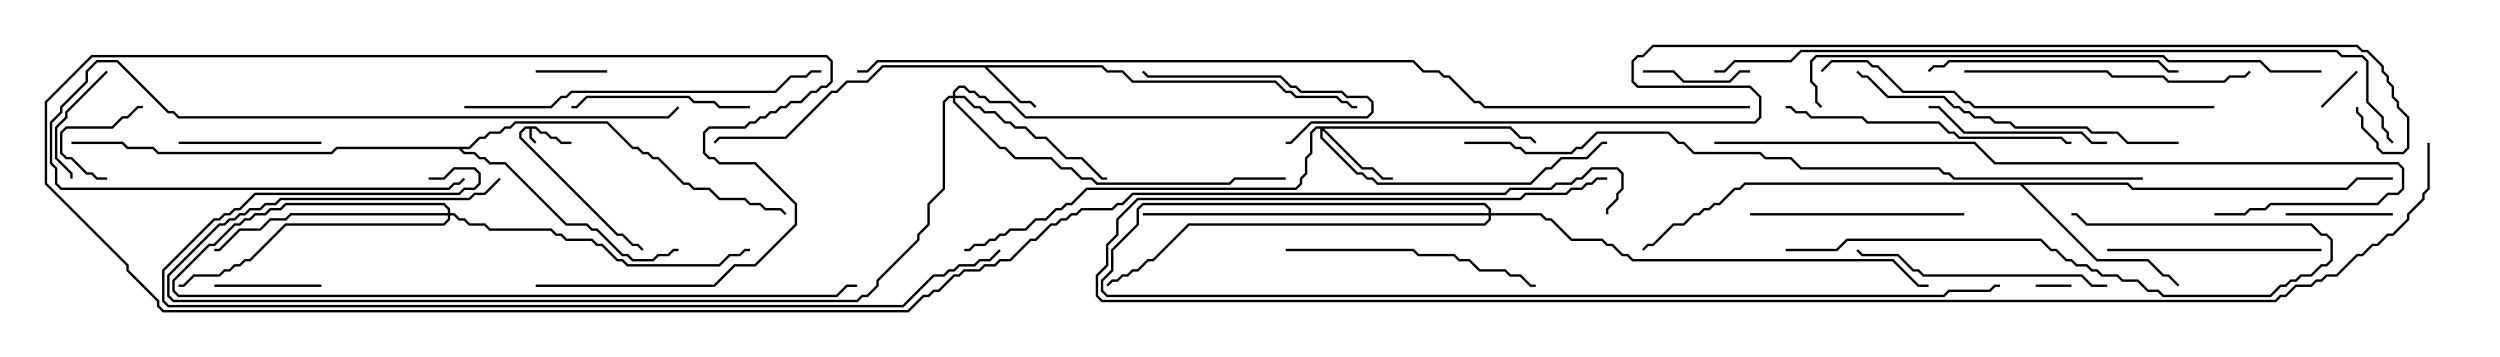 <svg version="1.1" width="105" height="15" xmlns="http://www.w3.org/2000/svg"><path d="M22.521,5.307L22.735,5.521L22.949,5.521L23.164,5.736L23.378,5.736L23.592,5.95L24,5.95L24,6.05L23.551,6.05L23.336,5.836L23.122,5.836L22.908,5.621L22.694,5.621L22.479,5.407L22.336,5.407L22.336,5.765L22.535,5.965L22.465,6.035L22.236,5.806L22.236,5.407L22.092,5.407L21.907,5.592L21.907,5.765L25.949,9.807L26.164,9.807L26.592,10.236L26.806,10.236L27.035,10.465L26.965,10.535L26.765,10.336L26.551,10.336L26.122,9.907L25.908,9.907L21.807,5.806L21.807,5.551L22.051,5.307z" stroke="none"/><path d="M46.306,2.736L46.521,2.95L47.164,2.95L47.592,3.379L53.592,3.379L54.021,3.807L54.235,3.807L54.449,4.021L56.164,4.021L56.378,4.236L56.592,4.236L56.806,4.45L57,4.45L57,4.55L56.765,4.55L56.551,4.336L56.336,4.336L56.122,4.121L54.408,4.121L54.194,3.907L53.979,3.907L53.551,3.479L47.551,3.479L47.122,3.05L46.479,3.05L46.265,2.836L41.478,2.836L42.878,4.236L43.306,4.236L43.535,4.465L43.465,4.535L43.265,4.336L42.836,4.336L41.336,2.836L37.092,2.836L36.449,3.479L35.592,3.479L35.164,3.907L34.949,3.907L33.021,5.836L30.235,5.836L30.035,6.035L29.965,5.965L30.194,5.736L32.979,5.736L34.908,3.807L35.122,3.807L35.551,3.379L36.408,3.379L37.051,2.736z" stroke="none"/><path d="M89.378,7.664L89.592,7.879L98.551,7.879L98.979,7.45L100.5,7.45L100.5,7.55L99.021,7.55L98.592,7.979L89.551,7.979L89.336,7.764L84.978,7.764L88.092,10.879L90.235,10.879L90.878,11.521L91.092,11.521L91.535,11.965L91.465,12.035L91.051,11.621L90.836,11.621L90.194,10.979L88.051,10.979L84.836,7.764L73.306,7.764L73.092,7.979L72.878,7.979L72.235,8.621L72.021,8.621L71.806,8.836L71.592,8.836L71.378,9.05L71.164,9.05L70.735,9.479L70.306,9.479L69.449,10.336L69.235,10.336L69.035,10.535L68.965,10.465L69.194,10.236L69.408,10.236L70.265,9.379L70.694,9.379L71.122,8.95L71.336,8.95L71.551,8.736L71.765,8.736L71.979,8.521L72.194,8.521L72.836,7.879L73.051,7.879L73.265,7.664z" stroke="none"/><path d="M19.694,6.164L20.122,5.736L20.336,5.736L20.551,5.521L20.979,5.521L21.194,5.307L21.408,5.307L21.622,5.093L25.521,5.093L26.592,6.164L26.806,6.164L27.021,6.379L27.235,6.379L27.449,6.593L27.664,6.593L28.735,7.664L28.949,7.664L29.164,7.879L29.806,7.879L30.235,8.307L31.306,8.307L31.521,8.521L31.949,8.521L32.164,8.736L32.806,8.736L33.035,8.965L32.965,9.035L32.765,8.836L32.122,8.836L31.908,8.621L31.479,8.621L31.265,8.407L30.194,8.407L29.765,7.979L29.122,7.979L28.908,7.764L28.694,7.764L27.622,6.693L27.408,6.693L27.194,6.479L26.979,6.479L26.765,6.264L26.551,6.264L25.479,5.193L21.664,5.193L21.449,5.407L21.235,5.407L21.021,5.621L20.592,5.621L20.378,5.836L20.164,5.836L19.735,6.264L19.406,6.264L19.521,6.379L19.949,6.379L20.164,6.593L20.378,6.593L20.592,6.807L21.235,6.807L23.806,9.379L24.664,9.379L24.878,9.593L25.092,9.593L26.164,10.664L26.378,10.664L26.592,10.879L27.408,10.879L27.622,10.664L28.051,10.664L28.265,10.45L28.5,10.45L28.5,10.55L28.306,10.55L28.092,10.764L27.664,10.764L27.449,10.979L26.551,10.979L26.336,10.764L26.122,10.764L25.051,9.693L24.836,9.693L24.622,9.479L23.765,9.479L21.194,6.907L20.551,6.907L20.336,6.693L20.122,6.693L19.908,6.479L19.479,6.479L19.265,6.264L14.164,6.264L13.949,6.479L6.622,6.479L6.408,6.264L5.336,6.264L5.122,6.05L3,6.05L3,5.95L5.164,5.95L5.378,6.164L6.449,6.164L6.664,6.379L13.908,6.379L14.122,6.164z" stroke="none"/><path d="M63.449,5.307L63.878,5.736L64.306,5.736L64.535,5.965L64.465,6.035L64.265,5.836L63.836,5.836L63.408,5.407L55.621,5.407L57.235,7.021L57.664,7.021L58.092,7.45L58.5,7.45L58.5,7.55L58.051,7.55L57.622,7.121L57.194,7.121L55.55,5.478L55.55,5.765L57.021,7.236L57.235,7.236L57.449,7.45L57.664,7.45L57.878,7.664L64.265,7.664L64.908,7.021L65.122,7.021L65.551,6.593L66.622,6.593L67.265,5.95L67.5,5.95L67.5,6.05L67.306,6.05L66.664,6.693L65.592,6.693L65.164,7.121L64.949,7.121L64.306,7.764L57.836,7.764L57.622,7.55L57.408,7.55L57.194,7.336L56.979,7.336L55.45,5.806L55.45,5.407L55.306,5.407L55.121,5.592L55.121,6.449L54.907,6.664L54.907,7.306L54.693,7.521L54.693,7.735L54.449,7.979L45.664,7.979L45.021,8.621L44.806,8.621L44.592,8.836L44.378,8.836L43.949,9.264L43.521,9.264L43.092,9.693L42.449,9.693L42.235,9.907L42.021,9.907L41.806,10.121L41.592,10.121L41.378,10.336L40.949,10.336L40.735,10.55L40.5,10.55L40.5,10.45L40.694,10.45L40.908,10.236L41.336,10.236L41.551,10.021L41.765,10.021L41.979,9.807L42.194,9.807L42.408,9.593L43.051,9.593L43.479,9.164L43.908,9.164L44.336,8.736L44.551,8.736L44.765,8.521L44.979,8.521L45.622,7.879L54.408,7.879L54.593,7.694L54.593,7.479L54.807,7.265L54.807,6.622L55.021,6.408L55.021,5.551L55.265,5.307z" stroke="none"/><path d="M40.021,4.021L40.021,3.836L40.265,3.593L40.521,3.593L40.735,3.807L40.949,3.807L41.164,4.021L41.378,4.021L41.592,4.236L42.449,4.236L43.092,4.879L57.408,4.879L57.593,4.694L57.593,4.306L57.408,4.121L56.551,4.121L56.336,3.907L54.622,3.907L54.408,3.693L54.194,3.693L53.765,3.264L48.194,3.264L47.965,3.035L48.035,2.965L48.235,3.164L53.806,3.164L54.235,3.593L54.449,3.593L54.664,3.807L56.378,3.807L56.592,4.021L57.449,4.021L57.693,4.265L57.693,4.735L57.449,4.979L43.051,4.979L42.408,4.336L41.551,4.336L41.336,4.121L41.122,4.121L40.908,3.907L40.694,3.907L40.479,3.693L40.306,3.693L40.121,3.878L40.121,4.021L40.521,4.021L40.949,4.45L41.164,4.45L41.378,4.664L41.806,4.664L42.235,5.093L42.449,5.093L42.664,5.307L43.092,5.307L43.521,5.736L43.949,5.736L44.806,6.593L45.449,6.593L46.306,7.45L46.5,7.45L46.5,7.55L46.265,7.55L45.408,6.693L44.765,6.693L43.908,5.836L43.479,5.836L43.051,5.407L42.622,5.407L42.408,5.193L42.194,5.193L41.765,4.764L41.336,4.764L41.122,4.55L40.908,4.55L40.479,4.121L40.121,4.121L40.121,4.265L42.021,6.164L42.235,6.164L42.664,6.593L44.164,6.593L44.592,7.021L45.021,7.021L45.449,7.45L45.878,7.45L46.092,7.664L51.622,7.664L51.836,7.45L54,7.45L54,7.55L51.878,7.55L51.664,7.764L46.051,7.764L45.836,7.55L45.408,7.55L44.979,7.121L44.551,7.121L44.122,6.693L42.622,6.693L42.194,6.264L41.979,6.264L40.021,4.306L40.021,4.121L39.878,4.121L39.693,4.306L39.693,7.949L39.05,8.592L39.05,9.449L38.621,9.878L38.621,10.092L36.907,11.806L36.907,12.021L36.449,12.479L36.235,12.479L36.021,12.693L7.265,12.693L7.021,12.449L7.021,11.551L9.194,9.379L9.408,9.379L9.622,9.164L9.836,9.164L10.051,8.95L10.265,8.95L10.479,8.736L10.908,8.736L11.122,8.521L11.551,8.521L11.765,8.307L19.694,8.307L19.908,8.093L20.336,8.093L20.965,7.465L21.035,7.535L20.378,8.193L19.949,8.193L19.735,8.407L11.806,8.407L11.592,8.621L11.164,8.621L10.949,8.836L10.521,8.836L10.306,9.05L10.092,9.05L9.878,9.264L9.664,9.264L9.449,9.479L9.235,9.479L7.121,11.592L7.121,12.408L7.306,12.593L35.979,12.593L36.194,12.379L36.408,12.379L36.807,11.979L36.807,11.765L38.521,10.051L38.521,9.836L38.95,9.408L38.95,8.551L39.593,7.908L39.593,4.265L39.836,4.021z" stroke="none"/><path d="M18.807,8.95L18.807,8.806L18.622,8.621L12.021,8.621L11.806,8.836L11.378,8.836L11.164,9.05L10.735,9.05L10.521,9.264L10.306,9.264L10.092,9.479L9.878,9.479L9.021,10.336L8.806,10.336L7.336,11.806L7.336,12.194L7.521,12.379L35.122,12.379L35.551,11.95L36,11.95L36,12.05L35.592,12.05L35.164,12.479L7.479,12.479L7.236,12.235L7.236,11.765L8.765,10.236L8.979,10.236L9.836,9.379L10.051,9.379L10.265,9.164L10.479,9.164L10.694,8.95L11.122,8.95L11.336,8.736L11.765,8.736L11.979,8.521L18.664,8.521L18.907,8.765L18.907,8.95L19.092,8.95L19.306,9.164L19.521,9.164L19.735,9.379L20.378,9.379L20.592,9.593L23.164,9.593L23.378,9.807L23.592,9.807L23.806,10.021L24.878,10.021L25.092,10.236L25.306,10.236L25.949,10.879L26.164,10.879L26.378,11.093L30.194,11.093L30.622,10.664L31.051,10.664L31.265,10.45L31.5,10.45L31.5,10.55L31.306,10.55L31.092,10.764L30.664,10.764L30.235,11.193L26.336,11.193L26.122,10.979L25.908,10.979L25.265,10.336L25.051,10.336L24.836,10.121L23.765,10.121L23.551,9.907L23.336,9.907L23.122,9.693L20.551,9.693L20.336,9.479L19.694,9.479L19.479,9.264L19.265,9.264L19.051,9.05L18.907,9.05L18.907,9.235L18.664,9.479L12.021,9.479L10.521,10.979L10.306,10.979L10.092,11.193L9.878,11.193L9.664,11.407L9.449,11.407L9.235,11.621L8.164,11.621L7.735,12.05L7.5,12.05L7.5,11.95L7.694,11.95L8.122,11.521L9.194,11.521L9.408,11.307L9.622,11.307L9.836,11.093L10.051,11.093L10.265,10.879L10.479,10.879L11.979,9.379L18.622,9.379L18.807,9.194L18.807,9.05L12.235,9.05L12.021,9.264L11.378,9.264L10.949,9.693L10.092,9.693L9.235,10.55L9,10.55L9,10.45L9.194,10.45L10.051,9.593L10.908,9.593L11.336,9.164L11.979,9.164L12.194,8.95z" stroke="none"/><path d="M62.521,8.95L62.521,8.806L62.336,8.621L48.021,8.621L47.836,8.806L47.836,9.449L46.764,10.521L46.764,11.378L46.336,11.806L46.336,12.194L46.521,12.379L81.622,12.379L81.836,12.164L83.551,12.164L83.765,11.95L84,11.95L84,12.05L83.806,12.05L83.592,12.264L81.878,12.264L81.664,12.479L46.479,12.479L46.236,12.235L46.236,11.765L46.664,11.336L46.664,10.479L47.736,9.408L47.736,8.765L47.979,8.521L62.378,8.521L62.621,8.765L62.621,8.95L64.735,8.95L64.949,9.164L65.164,9.164L66.021,10.021L67.306,10.021L67.521,10.236L67.735,10.236L68.164,10.664L68.378,10.664L68.592,10.879L79.521,10.879L80.592,11.95L81,11.95L81,12.05L80.551,12.05L79.479,10.979L68.551,10.979L68.336,10.764L68.122,10.764L67.694,10.336L67.479,10.336L67.265,10.121L65.979,10.121L65.122,9.264L64.908,9.264L64.694,9.05L62.621,9.05L62.621,9.235L62.378,9.479L49.949,9.479L48.449,10.979L48.235,10.979L47.806,11.407L47.592,11.407L47.378,11.621L47.164,11.621L46.949,11.836L46.735,11.836L46.535,12.035L46.465,11.965L46.694,11.736L46.908,11.736L47.122,11.521L47.336,11.521L47.551,11.307L47.765,11.307L48.194,10.879L48.408,10.879L49.908,9.379L62.336,9.379L62.521,9.194L62.521,9.05L48,9.05L48,8.95z" stroke="none"/><path d="M85.5,12.05L85.5,11.95L87,11.95L87,12.05z" stroke="none"/><path d="M97.535,4.535L97.465,4.465L98.965,2.965L99.035,3.035z" stroke="none"/><path d="M25.5,2.95L25.5,3.05L22.5,3.05L22.5,2.95z" stroke="none"/><path d="M4.5,7.45L4.5,7.55L4.051,7.55L3.836,7.336L3.622,7.336L2.979,6.693L2.765,6.693L2.521,6.449L2.521,5.551L2.765,5.307L4.694,5.307L5.122,4.879L5.336,4.879L5.765,4.45L6,4.45L6,4.55L5.806,4.55L5.378,4.979L5.164,4.979L4.735,5.407L2.806,5.407L2.621,5.592L2.621,6.408L2.806,6.593L3.021,6.593L3.664,7.236L3.878,7.236L4.092,7.45z" stroke="none"/><path d="M9,12.05L9,11.95L13.5,11.95L13.5,12.05z" stroke="none"/><path d="M96,9.05L96,8.95L100.5,8.95L100.5,9.05z" stroke="none"/><path d="M73.5,2.95L73.5,3.05L73.092,3.05L72.664,3.479L70.694,3.479L70.265,3.05L69,3.05L69,2.95L70.306,2.95L70.735,3.379L72.622,3.379L73.051,2.95z" stroke="none"/><path d="M4.465,2.965L4.535,3.035L2.836,4.735L2.836,4.949L2.407,5.378L2.407,6.622L3.05,7.265L3.05,7.5L2.95,7.5L2.95,7.306L2.307,6.664L2.307,5.336L2.736,4.908L2.736,4.694z" stroke="none"/><path d="M7.5,6.05L7.5,5.95L13.5,5.95L13.5,6.05z" stroke="none"/><path d="M31.5,4.45L31.5,4.55L30.194,4.55L29.979,4.336L29.122,4.336L28.908,4.121L24.664,4.121L24.235,4.55L24,4.55L24,4.45L24.194,4.45L24.622,4.021L28.949,4.021L29.164,4.236L30.021,4.236L30.235,4.45z" stroke="none"/><path d="M88.5,5.95L88.5,6.05L87.836,6.05L87.408,5.621L82.479,5.621L81.408,4.55L81,4.55L81,4.45L81.449,4.45L82.521,5.521L87.449,5.521L87.878,5.95z" stroke="none"/><path d="M82.5,8.95L82.5,9.05L73.5,9.05L73.5,8.95z" stroke="none"/><path d="M97.5,10.45L97.5,10.55L88.5,10.55L88.5,10.45z" stroke="none"/><path d="M19.465,7.465L19.535,7.535L19.306,7.764L19.092,7.764L18.878,7.979L2.551,7.979L2.307,7.735L2.307,7.092L2.093,6.878L2.093,5.122L2.521,4.694L2.521,4.479L3.593,3.408L3.593,2.979L4.051,2.521L4.949,2.521L7.092,4.664L7.306,4.664L7.521,4.879L28.051,4.879L28.465,4.465L28.535,4.535L28.092,4.979L7.479,4.979L7.265,4.764L7.051,4.764L4.908,2.621L4.092,2.621L3.693,3.021L3.693,3.449L2.621,4.521L2.621,4.735L2.193,5.164L2.193,6.836L2.407,7.051L2.407,7.694L2.592,7.879L18.836,7.879L19.051,7.664L19.265,7.664z" stroke="none"/><path d="M81.035,3.035L80.965,2.965L81.194,2.736L81.622,2.736L81.836,2.521L90.664,2.521L91.092,2.95L91.5,2.95L91.5,3.05L91.051,3.05L90.622,2.621L81.878,2.621L81.664,2.836L81.235,2.836z" stroke="none"/><path d="M88.5,11.95L88.5,12.05L87.836,12.05L87.408,11.621L80.765,11.621L80.551,11.407L80.336,11.407L79.694,10.764L78.194,10.764L77.965,10.535L78.035,10.465L78.235,10.664L79.735,10.664L80.378,11.307L80.592,11.307L80.806,11.521L87.449,11.521L87.878,11.95z" stroke="none"/><path d="M54,10.55L54,10.45L59.378,10.45L59.592,10.664L61.092,10.664L61.306,10.879L61.735,10.879L62.164,11.307L63.235,11.307L63.449,11.521L63.878,11.521L64.306,11.95L64.5,11.95L64.5,12.05L64.265,12.05L63.836,11.621L63.408,11.621L63.194,11.407L62.122,11.407L61.694,10.979L61.265,10.979L61.051,10.764L59.551,10.764L59.336,10.55z" stroke="none"/><path d="M82.5,3.05L82.5,2.95L88.521,2.95L88.735,3.164L90.878,3.164L91.092,3.379L93.408,3.379L93.622,3.164L94.265,3.164L94.465,2.965L94.535,3.035L94.306,3.264L93.664,3.264L93.449,3.479L91.051,3.479L90.836,3.264L88.694,3.264L88.479,3.05z" stroke="none"/><path d="M75,4.55L75,4.45L75.235,4.45L75.449,4.664L75.878,4.664L76.092,4.879L78.235,4.879L78.449,5.093L81.449,5.093L81.878,5.521L82.092,5.521L82.306,5.736L86.592,5.736L86.806,5.95L87,5.95L87,6.05L86.765,6.05L86.551,5.836L82.265,5.836L82.051,5.621L81.836,5.621L81.408,5.193L78.408,5.193L78.194,4.979L76.051,4.979L75.836,4.764L75.408,4.764L75.194,4.55z" stroke="none"/><path d="M75,10.55L75,10.45L77.122,10.45L77.551,10.021L85.735,10.021L86.164,10.45L86.378,10.45L86.806,10.879L87.021,10.879L87.235,11.093L87.664,11.093L87.878,11.307L88.092,11.307L88.306,11.521L88.949,11.521L89.164,11.736L89.806,11.736L90.235,12.164L90.664,12.164L90.878,12.379L95.336,12.379L95.765,11.95L95.979,11.95L96.194,11.736L96.408,11.736L96.622,11.521L97.051,11.521L97.479,11.093L97.694,11.093L97.879,10.908L97.879,10.092L97.694,9.907L97.479,9.907L97.051,9.479L87.622,9.479L87.194,9.05L87,9.05L87,8.95L87.235,8.95L87.664,9.379L97.092,9.379L97.521,9.807L97.735,9.807L97.979,10.051L97.979,10.949L97.735,11.193L97.521,11.193L97.092,11.621L96.664,11.621L96.449,11.836L96.235,11.836L96.021,12.05L95.806,12.05L95.378,12.479L90.836,12.479L90.622,12.264L90.194,12.264L89.765,11.836L89.122,11.836L88.908,11.621L88.265,11.621L88.051,11.407L87.836,11.407L87.622,11.193L87.194,11.193L86.979,10.979L86.765,10.979L86.336,10.55L86.122,10.55L85.694,10.121L77.592,10.121L77.164,10.55z" stroke="none"/><path d="M91.5,5.95L91.5,6.05L89.336,6.05L88.908,5.621L87.836,5.621L87.622,5.407L84.622,5.407L84.408,5.193L83.765,5.193L83.551,4.979L82.908,4.979L82.694,4.764L82.479,4.764L82.265,4.55L82.051,4.55L81.622,4.121L79.265,4.121L78.408,3.264L78.194,3.264L77.965,3.035L78.035,2.965L78.235,3.164L78.449,3.164L79.306,4.021L81.664,4.021L82.092,4.45L82.306,4.45L82.521,4.664L82.735,4.664L82.949,4.879L83.592,4.879L83.806,5.093L84.449,5.093L84.664,5.307L87.664,5.307L87.878,5.521L88.949,5.521L89.378,5.95z" stroke="none"/><path d="M19.5,4.55L19.5,4.45L23.122,4.45L23.551,4.021L23.765,4.021L23.979,3.807L32.551,3.807L33.194,3.164L33.836,3.164L34.051,2.95L34.5,2.95L34.5,3.05L34.092,3.05L33.878,3.264L33.235,3.264L32.592,3.907L24.021,3.907L23.806,4.121L23.592,4.121L23.164,4.55z" stroke="none"/><path d="M93,4.45L93,4.55L82.908,4.55L82.694,4.336L82.479,4.336L82.051,3.907L79.908,3.907L78.836,2.836L78.622,2.836L78.408,2.621L76.949,2.621L76.535,3.035L76.465,2.965L76.908,2.521L78.449,2.521L78.664,2.736L78.878,2.736L79.949,3.807L82.092,3.807L82.521,4.236L82.735,4.236L82.949,4.45z" stroke="none"/><path d="M97.5,2.95L97.5,3.05L95.336,3.05L94.908,2.621L91.051,2.621L90.836,2.407L76.306,2.407L76.121,2.592L76.121,3.408L76.336,3.622L76.336,4.265L76.535,4.465L76.465,4.535L76.236,4.306L76.236,3.664L76.021,3.449L76.021,2.551L76.265,2.307L90.878,2.307L91.092,2.521L94.949,2.521L95.378,2.95z" stroke="none"/><path d="M93,9.05L93,8.95L94.265,8.95L94.479,8.736L95.122,8.736L95.336,8.521L99.836,8.521L100.265,8.093L100.694,8.093L100.879,7.908L100.879,7.092L100.694,6.907L83.765,6.907L82.908,6.05L72,6.05L72,5.95L82.949,5.95L83.806,6.807L100.735,6.807L100.979,7.051L100.979,7.949L100.735,8.193L100.306,8.193L99.878,8.621L95.378,8.621L95.164,8.836L94.521,8.836L94.306,9.05z" stroke="none"/><path d="M18,7.55L18,7.45L18.622,7.45L19.051,7.021L19.949,7.021L20.193,7.265L20.193,7.735L19.949,7.979L19.521,7.979L19.306,8.193L10.735,8.193L10.092,8.836L9.878,8.836L9.664,9.05L9.449,9.05L9.235,9.264L9.021,9.264L6.907,11.378L6.907,12.622L7.092,12.807L37.908,12.807L39.194,11.521L39.622,11.521L39.836,11.307L40.051,11.307L40.265,11.093L40.908,11.093L41.122,10.879L41.551,10.879L41.965,10.465L42.035,10.535L41.592,10.979L41.164,10.979L40.949,11.193L40.306,11.193L40.092,11.407L39.878,11.407L39.664,11.621L39.235,11.621L37.949,12.907L7.051,12.907L6.807,12.664L6.807,11.336L8.979,9.164L9.194,9.164L9.408,8.95L9.622,8.95L9.836,8.736L10.051,8.736L10.694,8.093L19.265,8.093L19.479,7.879L19.908,7.879L20.093,7.694L20.093,7.306L19.908,7.121L19.092,7.121L18.664,7.55z" stroke="none"/><path d="M61.5,6.05L61.5,5.95L63.449,5.95L63.664,6.164L63.878,6.164L64.092,6.379L65.979,6.379L66.194,6.164L66.408,6.164L67.051,5.521L70.092,5.521L70.521,5.95L70.735,5.95L71.164,6.379L73.949,6.379L74.164,6.593L75.235,6.593L75.664,7.021L81.449,7.021L81.664,7.236L81.878,7.236L82.092,7.45L90,7.45L90,7.55L82.051,7.55L81.836,7.336L81.622,7.336L81.408,7.121L75.622,7.121L75.194,6.693L74.122,6.693L73.908,6.479L71.122,6.479L70.694,6.05L70.479,6.05L70.051,5.621L67.092,5.621L66.449,6.264L66.235,6.264L66.021,6.479L64.051,6.479L63.836,6.264L63.622,6.264L63.408,6.05z" stroke="none"/><path d="M72,3.05L72,2.95L72.408,2.95L72.836,2.521L75.194,2.521L75.622,2.093L98.164,2.093L98.378,2.307L99.235,2.307L99.479,2.551L99.479,4.265L100.121,4.908L100.121,5.336L100.336,5.551L100.336,5.765L100.535,5.965L100.465,6.035L100.236,5.806L100.236,5.592L100.021,5.378L100.021,4.949L99.379,4.306L99.379,2.592L99.194,2.407L98.336,2.407L98.122,2.193L75.664,2.193L75.235,2.621L72.878,2.621L72.449,3.05z" stroke="none"/><path d="M101.95,6L102.05,6L102.05,7.949L101.836,8.164L101.836,8.378L101.193,9.021L101.193,9.235L100.521,9.907L100.306,9.907L99.878,10.336L99.664,10.336L99.235,10.764L99.021,10.764L98.164,11.621L97.735,11.621L97.521,11.836L97.306,11.836L97.092,12.05L96.449,12.05L96.021,12.479L95.806,12.479L95.592,12.693L46.265,12.693L46.021,12.449L46.021,11.551L46.45,11.122L46.45,10.265L46.879,9.836L46.879,9.194L47.765,8.307L63.836,8.307L64.051,8.093L65.765,8.093L65.979,7.879L66.408,7.879L66.622,7.664L66.836,7.664L67.051,7.45L67.5,7.45L67.5,7.55L67.092,7.55L66.878,7.764L66.664,7.764L66.449,7.979L66.021,7.979L65.806,8.193L64.092,8.193L63.878,8.407L47.806,8.407L46.979,9.235L46.979,9.878L46.55,10.306L46.55,11.164L46.121,11.592L46.121,12.408L46.306,12.593L95.551,12.593L95.765,12.379L95.979,12.379L96.408,11.95L97.051,11.95L97.265,11.736L97.479,11.736L97.694,11.521L98.122,11.521L98.979,10.664L99.194,10.664L99.622,10.236L99.836,10.236L100.265,9.807L100.479,9.807L101.093,9.194L101.093,8.979L101.736,8.336L101.736,8.122L101.95,7.908z" stroke="none"/><path d="M36,3.05L36,2.95L36.408,2.95L36.836,2.521L59.378,2.521L59.806,2.95L60.449,2.95L60.664,3.164L60.878,3.164L61.949,4.236L62.164,4.236L62.378,4.45L73.5,4.45L73.5,4.55L62.336,4.55L62.122,4.336L61.908,4.336L60.836,3.264L60.622,3.264L60.408,3.05L59.765,3.05L59.336,2.621L36.878,2.621L36.449,3.05z" stroke="none"/><path d="M98.95,4.5L99.05,4.5L99.05,4.694L99.264,4.908L99.264,5.336L99.907,5.979L99.907,6.194L100.092,6.379L100.908,6.379L101.093,6.194L101.093,4.949L100.664,4.521L100.664,4.306L100.45,4.092L100.45,3.664L100.236,3.449L100.236,3.235L100.021,3.021L100.021,2.806L99.408,2.193L99.194,2.193L98.979,1.979L69.449,1.979L69.021,2.407L68.806,2.407L68.621,2.592L68.621,3.408L68.806,3.593L73.521,3.593L73.979,4.051L73.979,4.949L73.735,5.193L55.092,5.193L54.235,6.05L54,6.05L54,5.95L54.194,5.95L55.051,5.093L73.694,5.093L73.879,4.908L73.879,4.092L73.479,3.693L68.765,3.693L68.521,3.449L68.521,2.551L68.765,2.307L68.979,2.307L69.408,1.879L99.021,1.879L99.235,2.093L99.449,2.093L100.121,2.765L100.121,2.979L100.336,3.194L100.336,3.408L100.55,3.622L100.55,4.051L100.764,4.265L100.764,4.479L101.193,4.908L101.193,6.235L100.949,6.479L100.051,6.479L99.807,6.235L99.807,6.021L99.164,5.378L99.164,4.949L98.95,4.735z" stroke="none"/><path d="M22.5,12.05L22.5,11.95L29.979,11.95L30.836,11.093L31.694,11.093L33.379,9.408L33.379,8.592L31.694,6.907L30.194,6.907L29.979,6.693L29.765,6.693L29.521,6.449L29.521,5.551L29.765,5.307L31.265,5.307L31.479,5.093L31.694,5.093L31.908,4.879L32.122,4.879L32.336,4.664L32.551,4.664L32.765,4.45L32.979,4.45L33.194,4.236L33.622,4.236L34.051,3.807L34.265,3.807L34.479,3.593L34.694,3.593L34.879,3.408L34.879,2.592L34.694,2.407L3.878,2.407L1.979,4.306L1.979,7.694L5.407,11.122L5.407,11.336L6.693,12.622L6.693,12.836L6.878,13.021L38.122,13.021L38.765,12.379L38.979,12.379L39.194,12.164L39.408,12.164L40.051,11.521L40.265,11.521L40.479,11.307L41.122,11.307L41.336,11.093L41.765,11.093L41.979,10.879L42.408,10.879L43.265,10.021L43.479,10.021L44.122,9.379L44.336,9.379L44.551,9.164L44.765,9.164L44.979,8.95L45.194,8.95L45.408,8.736L46.694,8.736L46.908,8.521L47.122,8.521L47.551,8.093L63.194,8.093L63.408,7.879L65.122,7.879L65.336,7.664L65.979,7.664L66.194,7.45L66.408,7.45L66.836,7.021L67.949,7.021L68.193,7.265L68.193,7.949L67.979,8.164L67.979,8.378L67.55,8.806L67.55,9L67.45,9L67.45,8.765L67.879,8.336L67.879,8.122L68.093,7.908L68.093,7.306L67.908,7.121L66.878,7.121L66.449,7.55L66.235,7.55L66.021,7.764L65.378,7.764L65.164,7.979L63.449,7.979L63.235,8.193L47.592,8.193L47.164,8.621L46.949,8.621L46.735,8.836L45.449,8.836L45.235,9.05L45.021,9.05L44.806,9.264L44.592,9.264L44.378,9.479L44.164,9.479L43.521,10.121L43.306,10.121L42.449,10.979L42.021,10.979L41.806,11.193L41.378,11.193L41.164,11.407L40.521,11.407L40.306,11.621L40.092,11.621L39.449,12.264L39.235,12.264L39.021,12.479L38.806,12.479L38.164,13.121L6.836,13.121L6.593,12.878L6.593,12.664L5.307,11.378L5.307,11.164L1.879,7.735L1.879,4.265L3.836,2.307L34.735,2.307L34.979,2.551L34.979,3.449L34.735,3.693L34.521,3.693L34.306,3.907L34.092,3.907L33.664,4.336L33.235,4.336L33.021,4.55L32.806,4.55L32.592,4.764L32.378,4.764L32.164,4.979L31.949,4.979L31.735,5.193L31.521,5.193L31.306,5.407L29.806,5.407L29.621,5.592L29.621,6.408L29.806,6.593L30.021,6.593L30.235,6.807L31.735,6.807L33.479,8.551L33.479,9.449L31.735,11.193L30.878,11.193L30.021,12.05z" stroke="none"/></svg>